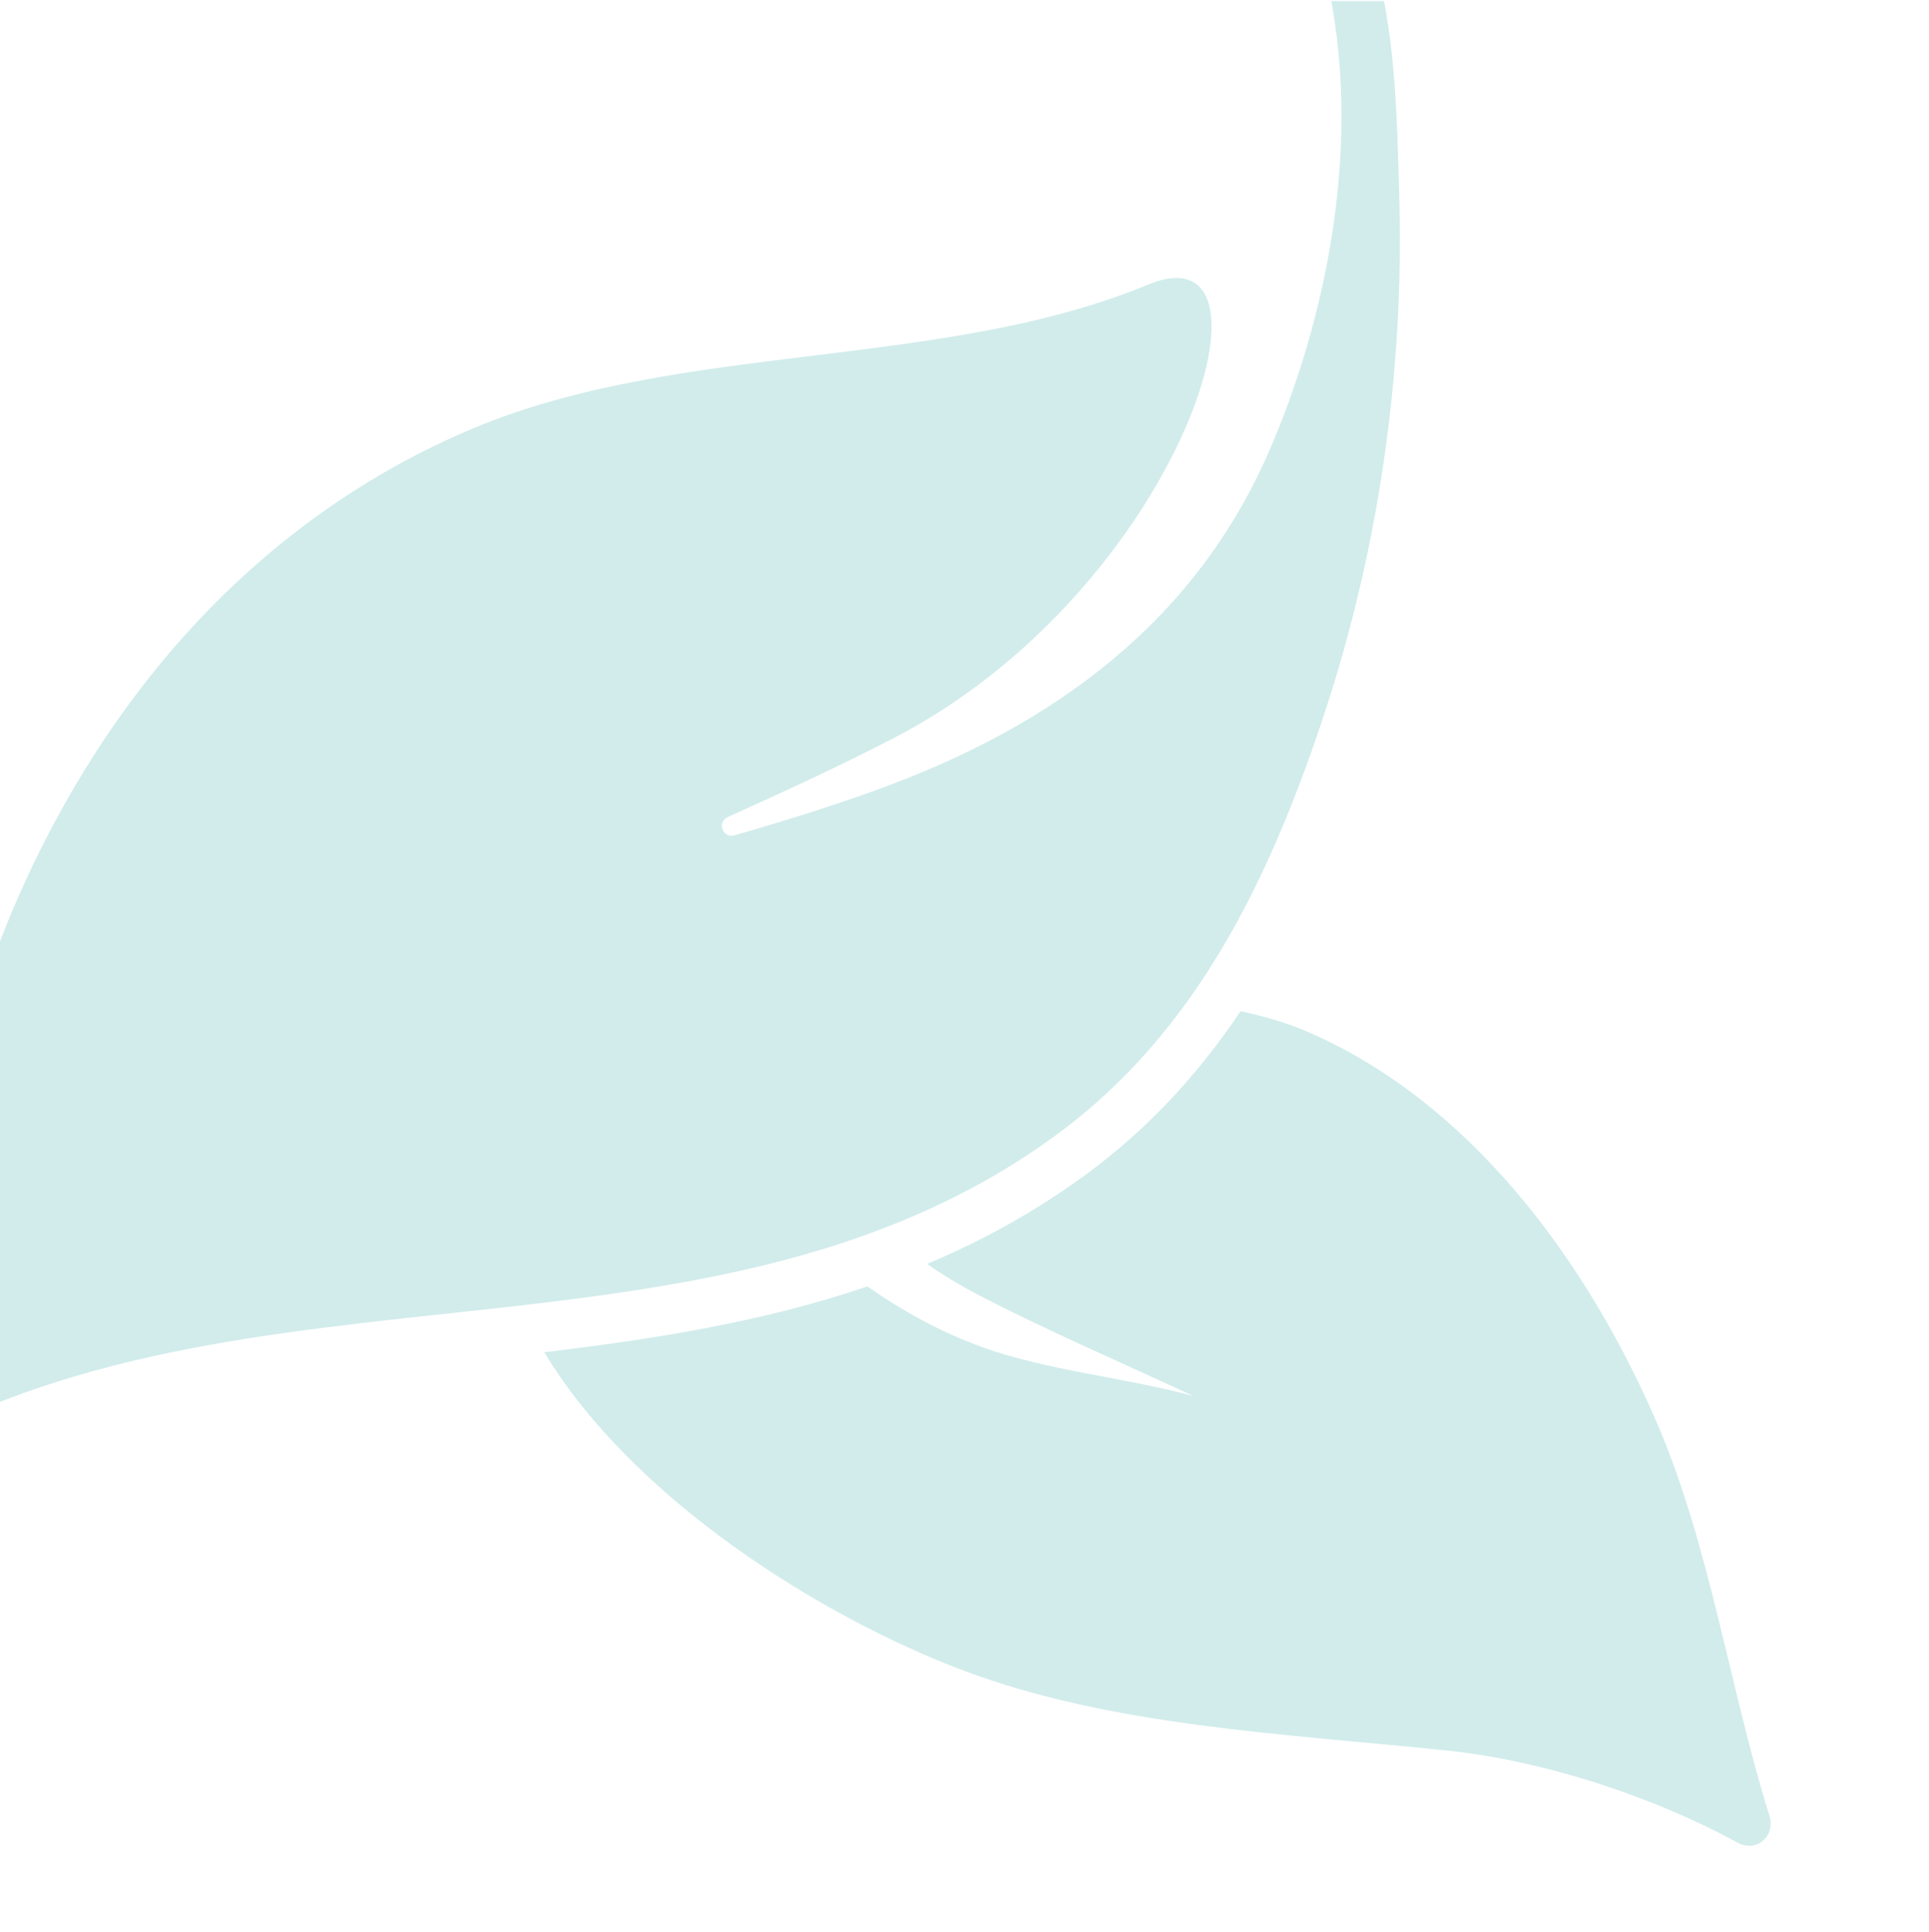 <svg width="573" height="574" viewBox="0 0 573 574" fill="none" xmlns="http://www.w3.org/2000/svg">
<g clip-path="url(#clip0_40_86)">
<path d="M492.306 422.994C471.47 374.53 436.293 326.594 387.069 305.932C381.45 303.591 375.07 301.835 368.514 300.372C355.404 319.921 340.361 335.783 322.744 348.777C307.585 359.897 291.722 368.618 275.393 375.467C280.075 378.745 284.991 381.73 290.143 384.422C310.628 395.133 332.811 404.557 354.409 414.683C334.099 409.181 310.804 407.132 291.372 400.05C279.256 395.601 268.077 389.455 257.658 382.139C226.578 392.734 194.093 397.826 161.668 401.688C187.948 445.352 244.021 480.412 286.28 496.274C330.412 512.838 380.397 514.887 429.504 519.978C459.588 523.081 492.307 534.318 516.246 547.429C521.689 550.414 527.484 545.439 525.611 539.41C513.846 501.776 507.876 459.166 492.306 422.994Z" fill="#009A93" fill-opacity="0.18"/>
<path d="M-26.567 428.73C28.803 398.645 92.309 394.958 154.526 387.817C184.903 384.305 214.988 379.975 243.61 371.311C249.814 369.439 256.018 367.331 262.106 364.99C280.192 358.084 297.634 349.011 314.081 336.896C329.533 325.541 342.176 312.079 352.828 297.27C369.802 273.625 381.625 246.408 391.341 218.137C409.076 166.806 417.212 112.256 415.631 57.998C414.988 35.99 414.636 13.105 409.193 -8.376C407.964 -13.117 406.793 -19.145 403.106 -22.657C398.306 -27.281 389.702 -22.54 391.634 -15.809C405.564 31.659 396.902 87.146 377.645 132.507C355.521 184.658 312.793 215.679 260.584 234.584C246.712 239.618 232.547 244.008 218.149 248.163C217.857 248.28 217.564 248.28 217.272 248.28C214.404 248.28 213.174 244.066 216.159 242.719C233.133 235.052 249.99 227.326 266.028 218.956C344.576 177.985 378.875 82.58 349.434 82.58C347.034 82.58 344.225 83.224 341.006 84.57C295.586 103.358 241.621 103.533 191.694 112.781C174.135 116 157.044 120.39 141.006 127.062C77.325 153.635 31.788 205.61 4.689 268.121C-15.504 314.77 -23.347 369.847 -38.623 418.311C-40.613 424.515 -36.223 429.841 -30.839 429.841C-29.494 429.901 -28.03 429.549 -26.567 428.73Z" fill="#009A93" fill-opacity="0.18"/>
</g>
<defs>
<clipPath id="clip0_40_86">
<rect width="572.822" height="572.822" fill="white" transform="translate(572.822 573.137) rotate(180)"/>
</clipPath>
</defs>
</svg>
